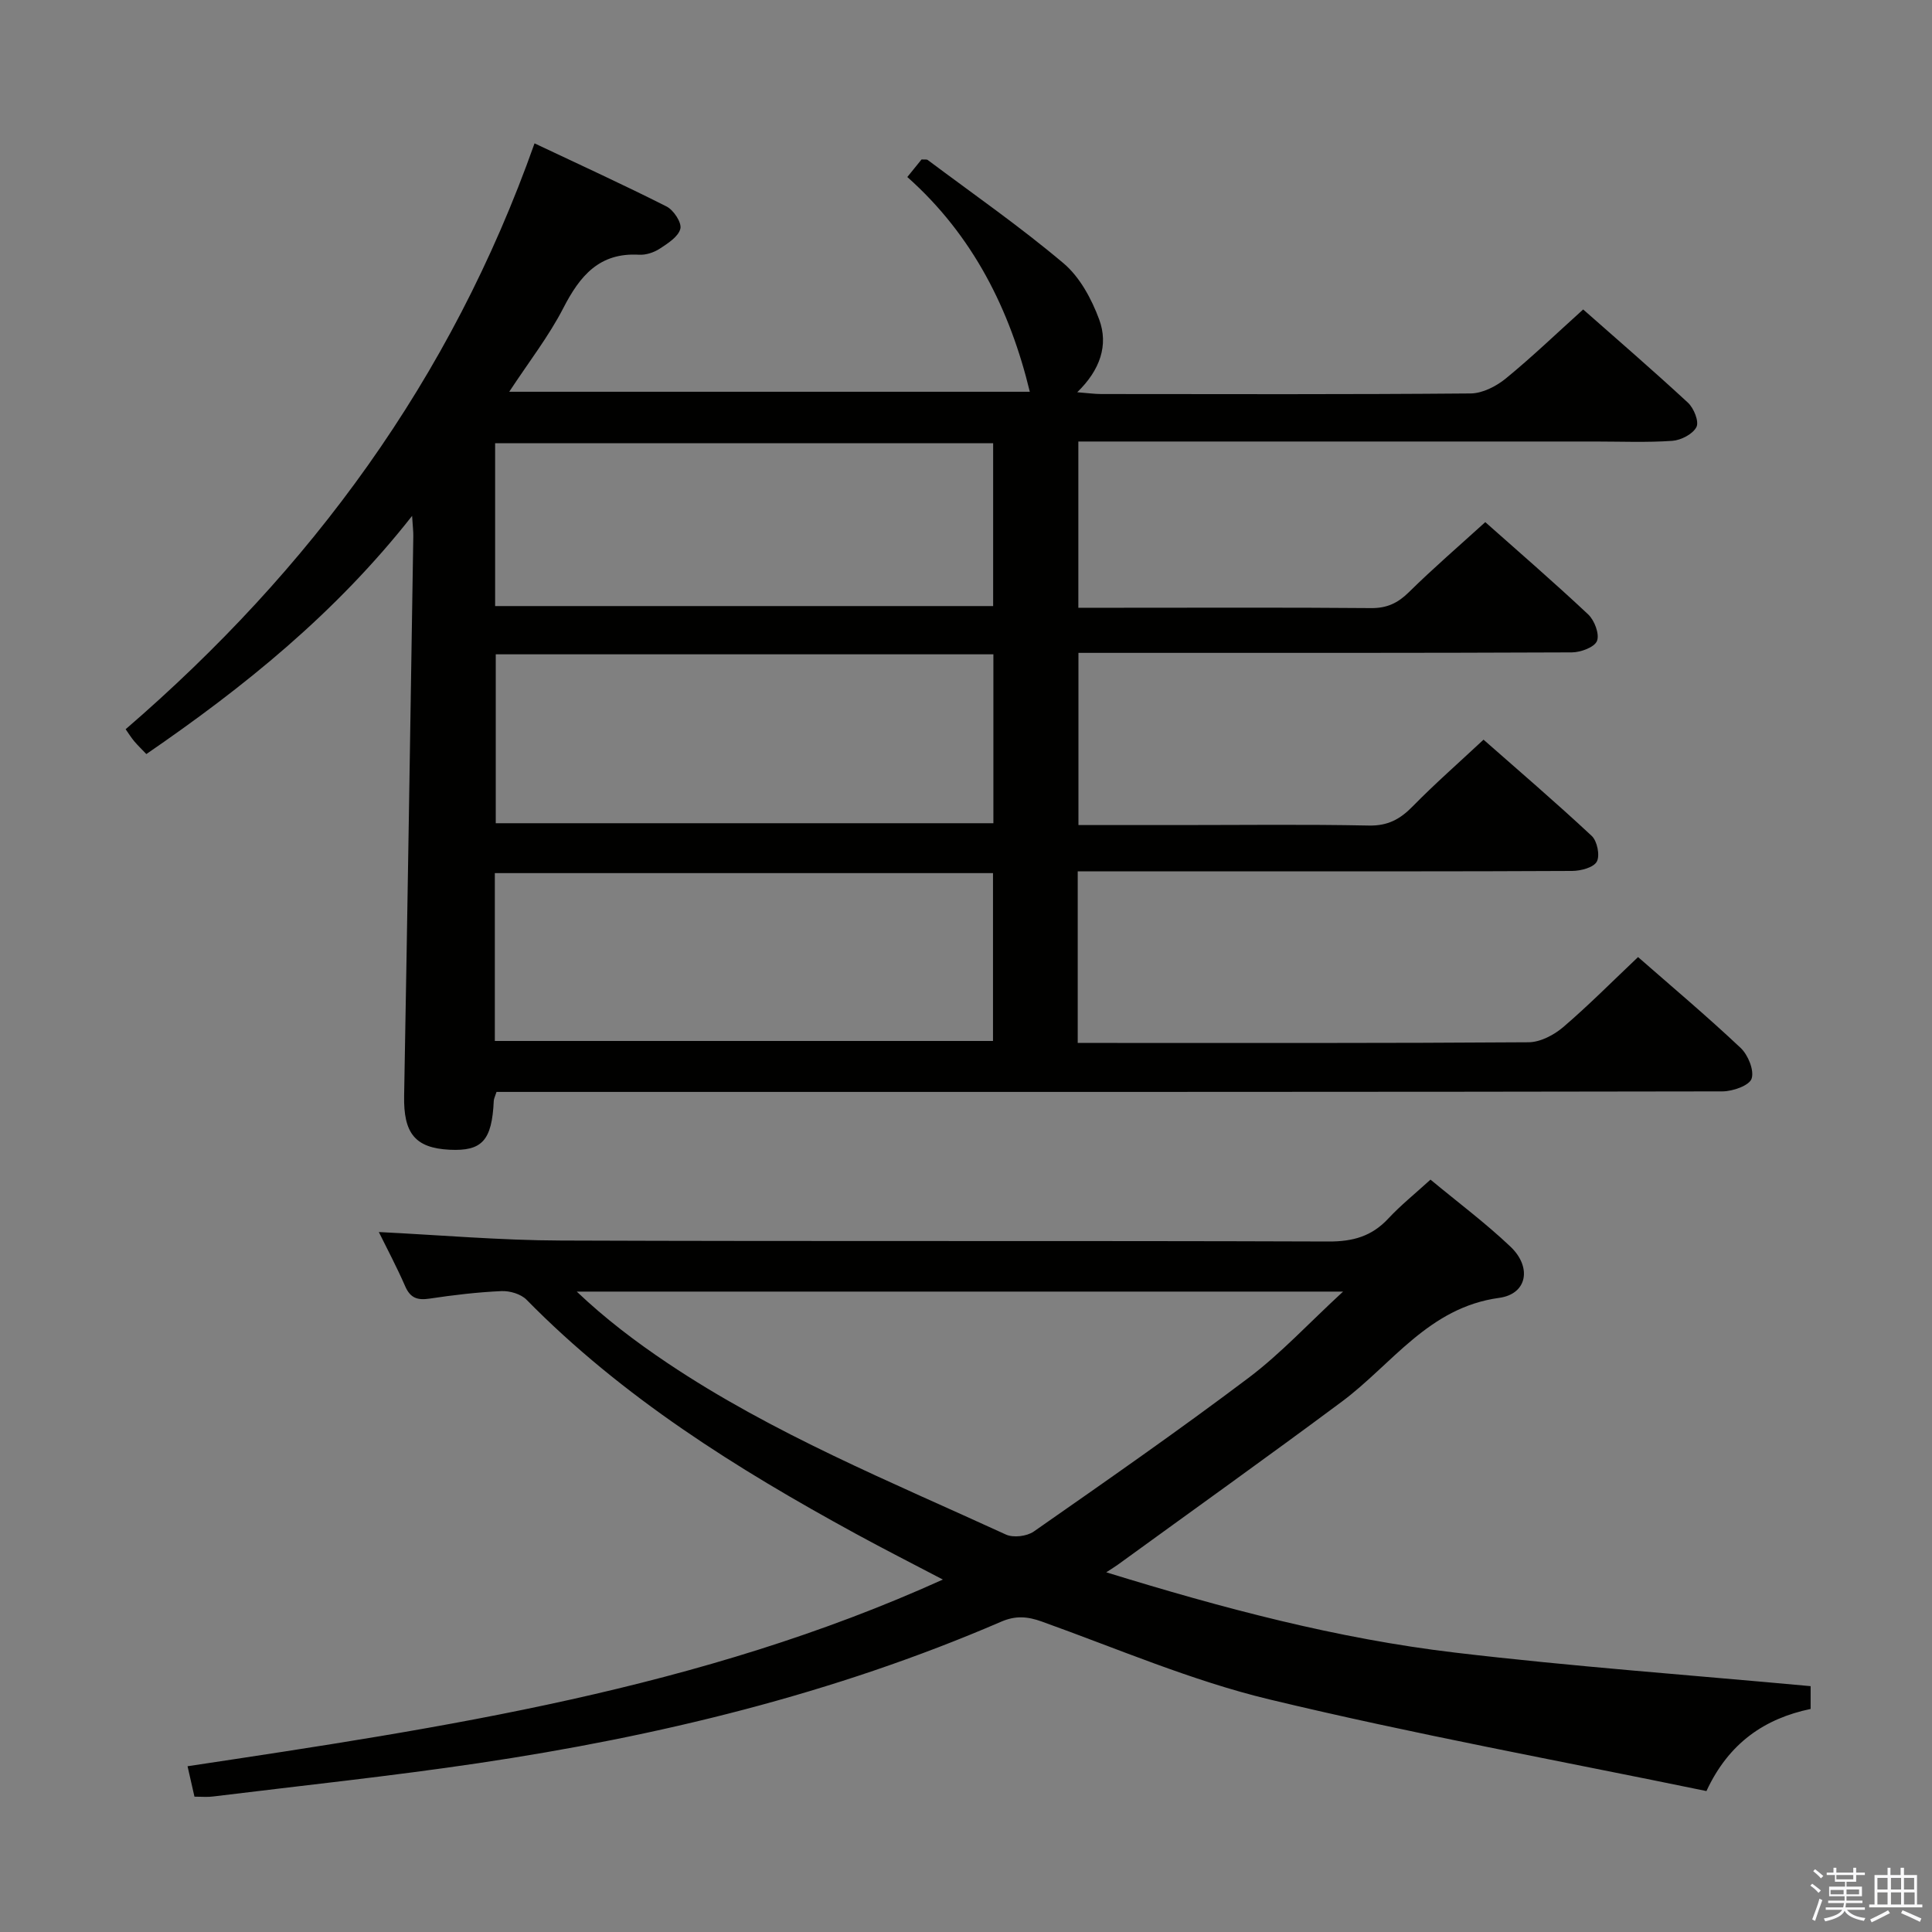 <svg enable-background="new 0 0 400 400" viewBox="0 0 400 400" xmlns="http://www.w3.org/2000/svg"><rect x="0" y="0" width="400" height="400" fill="#808080" stroke="none"/><path d="m374.8 390.4.4-.4c.7.5 1.3 1 1.8 1.4l-.5.5c-.5-.6-1.1-1.1-1.7-1.5zm1 7.3-.6-.3c.5-1.4 1.1-2.8 1.5-4.3.2.1.4.2.6.3-.5 1.3-1 2.8-1.5 4.3zm-.4-10.3.4-.4c.4.3 1 .8 1.7 1.4l-.5.5c-.4-.5-1-1-1.6-1.5zm2.5.3h1.7v-1h.6v1h3.5v-1h.6v1h1.8v.5h-1.8v1.4h-2v1h3.2v2h-3.2v.9h3.3v.5h-3.4c0 .3-.1.6-.1.9h4v.5h-3.7c.7.9 1.9 1.5 3.8 1.7-.1.2-.2.4-.3.6-2.1-.4-3.5-1.1-4-2.1-.4 1-1.8 1.7-4 2.2-.1-.2-.2-.4-.3-.6 2.1-.4 3.4-1 3.8-1.8h-3.4v-.5h3.6c.1-.3.1-.6.2-.9h-3.3v-.5h3.4c0-.3 0-.6 0-.9h-3.2v-2h3.3v-1h-2.1v-1.4h-1.7v-.5zm1.1 3.5v1h2.7c0-.3 0-.4 0-.4 0-.1 0-.2 0-.2 0-.1 0-.2 0-.3h-2.7zm1.2-3v.9h3.5v-.9zm4.7 3h-2.6v.6.4h2.6z" fill="#fafafb"/><path d="m393.6 386.7h.6v1.5h2.7v6.1h1.1v.6h-11v-.6h1.1v-6.1h2.7v-1.5h.6v1.5h2.1v-1.5zm-2.7 8.8.4.6c-1.2.6-2.5 1.3-3.8 1.9-.1-.2-.2-.4-.3-.6 1.2-.6 2.5-1.2 3.7-1.9zm-2.2-6.7v2.4h2.1v-2.4zm0 3v2.5h2.1v-2.5zm2.8-3v2.4h2.1v-2.4zm0 3v2.5h2.1v-2.5zm6 6.1c-1.4-.7-2.7-1.3-3.9-1.8l.3-.6c1.5.6 2.7 1.2 3.9 1.7zm-1.2-9.1h-2.1v2.4h2.1zm-2.1 3v2.5h2.2v-2.5z" fill="#fafafb"/><g fill="#010100"><path d="m223.13 180.41v35.52h4.86c29.5 0 59 .07 88.5-.14 2.42-.02 5.24-1.5 7.16-3.14 5.29-4.53 10.21-9.5 15.49-14.5 6.83 5.98 14.22 12.2 21.24 18.81 1.54 1.45 2.85 4.66 2.27 6.37-.49 1.43-3.9 2.62-6.03 2.63-71 .13-142 .11-213 .11-12 0-24 0-36 0-1.62 0-3.25 0-4.82 0-.3.94-.55 1.39-.57 1.85-.38 8.21-2.41 10.46-9.18 10.12-7.14-.37-9.52-3.44-9.38-11.15.7-38.62 1.29-77.25 1.9-115.87.02-.96-.11-1.93-.25-4.21-15.87 20.19-34.74 35.39-55.02 49.31-.93-.97-1.76-1.77-2.5-2.64-.62-.74-1.14-1.57-1.79-2.5 38.31-33.04 67.33-72.33 84.66-121.3 9.28 4.39 18.41 8.56 27.35 13.08 1.45.74 3.16 3.34 2.84 4.6-.41 1.65-2.59 3.03-4.27 4.13-1.2.78-2.85 1.33-4.26 1.25-8.24-.49-12.26 4.36-15.69 11.02-3.02 5.87-7.15 11.17-11.21 17.35h107.78c-4.07-16.87-11.71-32.34-25.36-44.46 1.26-1.55 2.16-2.66 2.95-3.64.64.05 1.05-.05 1.27.11 9.43 7.06 19.13 13.8 28.12 21.39 3.37 2.84 5.81 7.38 7.38 11.62 1.97 5.31.21 10.47-4.54 15.08 2.13.16 3.54.37 4.95.37 25.5.02 51 .1 76.5-.12 2.45-.02 5.28-1.47 7.26-3.08 5.41-4.42 10.46-9.28 16.04-14.31 6.58 5.81 14.26 12.43 21.69 19.3 1.22 1.13 2.34 3.91 1.76 5.04-.74 1.46-3.19 2.73-4.99 2.86-5.31.37-10.66.14-15.99.14-33.67 0-67.33 0-101 0-1.96 0-3.92 0-5.99 0v34.42h8.62c17.33 0 34.67-.08 52 .07 3.29.03 5.54-1.05 7.83-3.31 4.98-4.91 10.29-9.48 15.8-14.49 6.52 5.79 14.05 12.3 21.3 19.1 1.31 1.23 2.39 4.08 1.83 5.5-.52 1.31-3.37 2.36-5.2 2.37-32 .14-64 .1-96 .1-1.96 0-3.92 0-6.16 0v35.65h20.65c13.17 0 26.34-.17 39.5.1 3.91.08 6.46-1.32 9.05-3.97 4.54-4.63 9.43-8.92 14.67-13.81 7.12 6.27 14.91 12.94 22.4 19.93 1.14 1.06 1.74 4.07 1.05 5.32-.68 1.24-3.33 1.92-5.12 1.93-23.5.12-47 .08-70.5.08-10.45.01-20.92.01-31.85.01zm-120.49-44.94v34.97h103.03c0-11.81 0-23.25 0-34.97-34.36 0-68.46 0-103.03 0zm-.19 80.05h103.14c0-11.82 0-23.22 0-34.75-34.56 0-68.77 0-103.14 0zm.06-123.75v33.71h103.11c0-11.41 0-22.47 0-33.71-34.54 0-68.77 0-103.11 0z"/><path d="m40.26 371.98c-.47-2.09-.87-3.82-1.43-6.3 53.17-8 106.15-15.91 156.38-38.65-6.52-3.42-12.36-6.38-18.1-9.52-24.61-13.44-48.26-28.22-68.09-48.41-1.17-1.19-3.47-1.87-5.2-1.79-4.96.22-9.93.81-14.85 1.55-2.5.38-4-.08-5.07-2.53-1.76-4.03-3.83-7.93-5.47-11.25 12.58.62 25.14 1.72 37.71 1.76 52.98.2 105.96.01 158.94.2 5.04.02 8.93-1.08 12.34-4.74 2.58-2.77 5.56-5.16 8.75-8.07 5.69 4.72 11.42 9 16.57 13.89 4.45 4.24 3.47 9.8-2.36 10.59-14.61 1.99-22.15 13.74-32.6 21.51-15.33 11.4-30.88 22.5-46.34 33.73-.5.36-1.03.68-2.4 1.58 24.2 7.46 47.85 13.74 72.18 16.62 24.37 2.89 48.88 4.66 73.65 6.95v4.72c-9.48 1.98-16.94 7.01-21.57 17-30.23-6.24-60.57-11.78-90.51-18.98-16.06-3.86-31.46-10.51-47.08-16.11-2.97-1.07-5.44-1.27-8.42.02-34.68 14.97-71.07 23.76-108.28 29.3-18.22 2.71-36.57 4.64-54.86 6.89-1.12.16-2.29.04-3.89.04zm237.81-104.57c-54.04 0-106.35 0-158.66 0 5.9 5.61 12.19 10.37 18.73 14.76 21.91 14.7 46.29 24.6 70.12 35.54 1.54.71 4.33.37 5.75-.61 14.97-10.45 29.97-20.89 44.54-31.87 6.66-5.03 12.41-11.27 19.52-17.82z"/></g></svg>